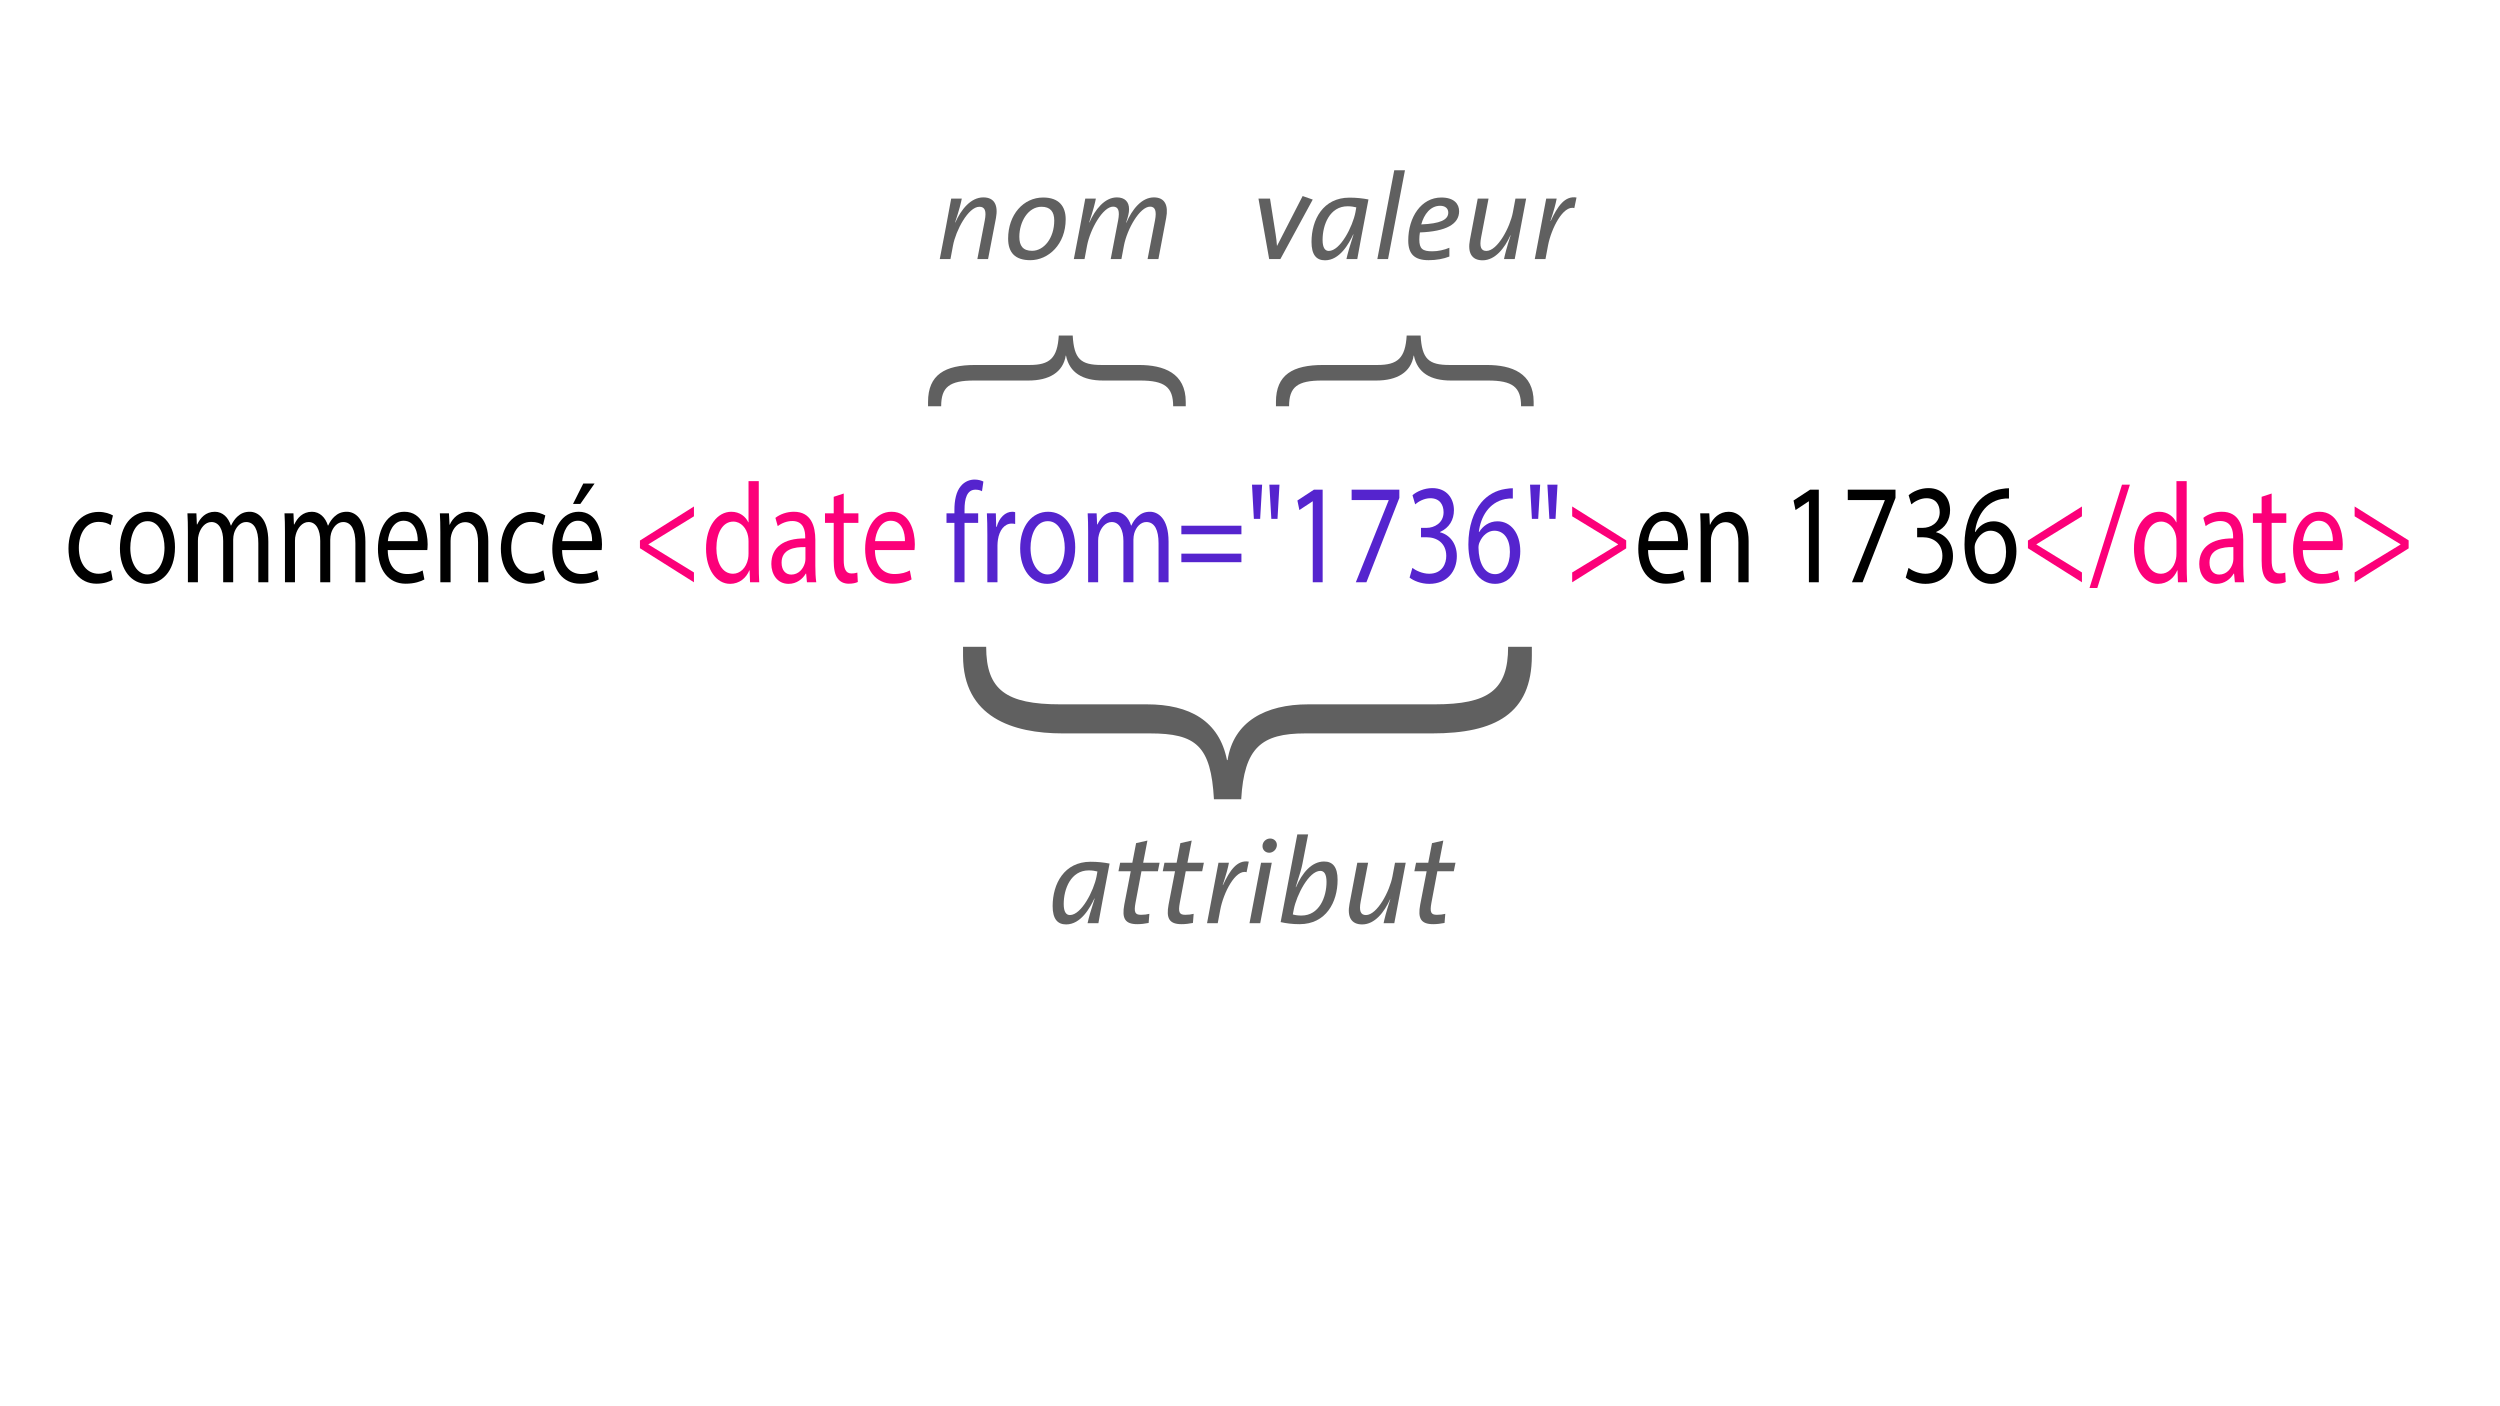 <?xml version="1.0" encoding="utf-8"?>
<!-- Generator: Adobe Illustrator 16.0.4, SVG Export Plug-In . SVG Version: 6.00 Build 0)  -->
<!DOCTYPE svg PUBLIC "-//W3C//DTD SVG 1.1//EN" "http://www.w3.org/Graphics/SVG/1.1/DTD/svg11.dtd">
<svg version="1.1" id="Calque_1" xmlns:xl="http://www.w3.org/1999/xlink"
	 xmlns="http://www.w3.org/2000/svg" xmlns:xlink="http://www.w3.org/1999/xlink" x="0px" y="0px" width="800px" height="450px"
	 viewBox="0 0 800 450" enable-background="new 0 0 800 450" xml:space="preserve">
<g enable-background="new    ">
	<path fill="#606060" d="M316.181,82.908h-3.427l2.375-12.383c0.584-3.037,0.039-4.361-1.713-4.361
		c-3.583,0-7.554,7.593-8.45,12.383l-0.818,4.361h-3.427l1.947-10.125c0.506-2.765,1.207-6.386,1.713-9.229h3.388
		c-0.233,1.285-0.779,3.505-2.142,7.633h0.078c1.831-4.089,4.907-8.022,8.957-8.022c3.583,0,4.79,2.531,4.05,6.581L316.181,82.908z"
		/>
	<path fill="#606060" d="M329.689,83.259c-4.867,0-7.087-2.453-7.087-6.893c0-7.71,4.906-13.162,11.215-13.162
		c5.101,0,7.204,2.882,7.204,6.971C341.021,78.157,335.531,83.259,329.689,83.259z M333.272,66.164c-4.245,0-7.087,4.75-7.087,9.618
		c0,2.882,1.168,4.478,4.088,4.478c3.777,0,7.087-4.049,7.087-9.695C337.361,67.722,336.076,66.164,333.272,66.164z"/>
	<path fill="#606060" d="M370.69,82.908h-3.466l2.375-12.383c0.584-3.037,0.039-4.4-1.558-4.4c-3.31,0-7.36,7.165-8.373,12.422
		l-0.817,4.361h-3.427l2.375-12.383c0.584-3.037,0.078-4.4-1.596-4.4c-3.271,0-7.321,7.165-8.333,12.422l-0.817,4.361h-3.427
		l1.947-10.125c0.545-2.881,1.207-6.386,1.713-9.229h3.388c-0.233,1.285-0.779,3.544-2.142,7.633h0.078
		c1.791-4.05,4.828-8.022,8.8-8.022c2.492,0,3.894,1.363,3.894,3.777c0,1.207-0.312,2.337-0.935,4.284l0.078,0.038
		c1.791-4.166,4.828-8.1,8.8-8.1c3.504,0,4.712,2.531,3.933,6.581L370.69,82.908z"/>
</g>
<g enable-background="new    ">
	<path fill="#606060" d="M409.719,82.908h-3.583l-3.427-19.354h3.699l1.791,11.371c0.195,1.207,0.352,2.569,0.429,3.738h0.039
		l8.177-15.927l3.232,1.129L409.719,82.908z"/>
	<path fill="#606060" d="M434.326,82.908h-3.467c0.352-1.675,1.092-4.244,2.26-7.866l-0.078-0.039
		c-1.402,2.999-4.322,8.295-9.035,8.295c-2.803,0-4.322-1.792-4.322-5.88c0-7.127,3.699-14.175,12.15-14.175
		c2.219,0,4.283,0.233,6.074,0.584C435.844,74.652,435.144,78.274,434.326,82.908z M431.25,66.008
		c-5.764,0-8.021,5.958-8.021,10.748c0,2.531,0.777,3.543,1.985,3.543c3.66,0,7.632-7.749,8.528-12.383l0.271-1.558
		C433.235,66.164,432.34,66.008,431.25,66.008z"/>
	<path fill="#606060" d="M444.174,82.908h-3.426l5.412-28.427h3.427L444.174,82.908z"/>
	<path fill="#606060" d="M454.375,74.38c-0.117,0.585-0.195,1.558-0.195,2.259c0,2.998,1.052,3.777,4.167,3.777
		c1.83,0,3.777-0.429,5.452-1.129v2.804c-1.869,0.739-4.129,1.168-6.659,1.168c-4.439,0-6.503-1.908-6.503-6.27
		c0-7.516,4.166-13.785,10.592-13.785c4.127,0,5.686,2.103,5.686,4.4C466.914,71.771,462.669,74.068,454.375,74.38z M460.839,65.853
		c-3.076,0-5.14,2.687-6.036,5.958c5.997-0.234,8.645-1.441,8.645-3.777C463.447,66.631,462.396,65.853,460.839,65.853z"/>
	<path fill="#606060" d="M484.707,82.908h-3.428c0.273-1.285,0.779-3.505,2.143-7.633h-0.078c-1.83,4.089-4.867,8.022-8.918,8.022
		c-3.582,0-4.828-2.531-4.049-6.581l2.492-13.162h3.465l-2.375,12.383c-0.584,3.038-0.039,4.361,1.674,4.361
		c3.583,0,7.594-7.593,8.49-12.383l0.816-4.361h3.428L484.707,82.908z"/>
	<path fill="#606060" d="M503.783,66.592c-3.582-1.012-7.398,6.581-8.411,11.955l-0.817,4.361h-3.428l3.661-19.354h3.349
		c-0.311,1.675-0.856,3.738-1.986,7.126l0.078,0.039c2.182-4.712,4.518-8.139,8.256-7.516L503.783,66.592z"/>
</g>
<g enable-background="new    ">
	<path fill="#606060" d="M296.974,128.625c0-8.744,5.4-11.83,15.087-11.83h17.402c6.429,0,8.915-2.143,9.344-9.43h4.458
		c0.428,7.543,2.571,9.43,9.258,9.43h11.915c7.973,0,15.002,2.572,15.002,11.83v1.372h-4.029c0-6.172-2.742-8.229-10.629-8.229
		h-11.83c-6.516,0-10.716-2.486-11.83-7.972h-0.086c-0.857,5.4-5.4,7.972-11.915,7.972h-17.402c-7.887,0-10.544,2.058-10.544,8.229
		h-4.2V128.625z"/>
</g>
<g enable-background="new    ">
	<path fill="#606060" d="M490.192,209.825c0,18.601-11.768,24.865-31.887,24.865h-40.618c-14.046,0-19.55,4.555-20.499,21.068h-8.73
		c-0.949-17.083-5.694-21.068-20.499-21.068h-27.901c-15.943,0-31.887-5.125-31.887-24.865v-2.847h7.402
		c0,13.855,6.453,18.411,23.726,18.411h27.711c13.666,0,23.156,5.314,25.624,17.842h0.189c1.898-12.338,12.147-17.842,25.813-17.842
		h40.428c17.272,0,23.536-4.556,23.536-18.411h7.592V209.825z"/>
</g>
<g enable-background="new    ">
	<path fill="#606060" d="M351.486,295.426h-3.465c0.35-1.675,1.09-4.244,2.258-7.866l-0.078-0.039
		c-1.402,2.999-4.323,8.295-9.034,8.295c-2.804,0-4.323-1.792-4.323-5.88c0-7.127,3.7-14.175,12.149-14.175
		c2.22,0,4.284,0.233,6.075,0.584C353.005,287.17,352.304,290.792,351.486,295.426z M348.41,278.525
		c-5.763,0-8.022,5.958-8.022,10.748c0,2.531,0.779,3.543,1.986,3.543c3.66,0,7.632-7.749,8.528-12.383l0.272-1.558
		C350.396,278.682,349.5,278.525,348.41,278.525z"/>
	<path fill="#606060" d="M370.524,278.798h-5.257l-1.908,10.125c-0.545,2.998-0.156,3.816,1.752,3.816
		c1.09,0,1.908-0.117,2.687-0.312l-0.234,2.92c-1.129,0.234-2.492,0.39-3.621,0.39c-3.972,0-4.984-1.869-4.167-6.27l2.064-10.67
		h-3.933l0.545-2.726h3.894l1.207-6.27l3.622-0.817l-1.363,7.087h5.257L370.524,278.798z"/>
	<path fill="#606060" d="M384.696,278.798h-5.257l-1.908,10.125c-0.545,2.998-0.155,3.816,1.752,3.816
		c1.09,0,1.908-0.117,2.687-0.312l-0.233,2.92c-1.129,0.234-2.492,0.39-3.622,0.39c-3.972,0-4.984-1.869-4.167-6.27l2.063-10.67
		h-3.933l0.545-2.726h3.894l1.207-6.27l3.622-0.817l-1.363,7.087h5.257L384.696,278.798z"/>
	<path fill="#606060" d="M398.907,279.109c-3.583-1.012-7.398,6.581-8.411,11.955l-0.817,4.361h-3.427l3.66-19.354h3.349
		c-0.312,1.675-0.856,3.738-1.986,7.126l0.078,0.039c2.181-4.712,4.517-8.139,8.255-7.516L398.907,279.109z"/>
	<path fill="#606060" d="M403.267,295.426h-3.427l3.699-19.354h3.428L403.267,295.426z M406.148,272.879
		c-1.285,0-2.22-1.012-2.142-2.219c0.039-1.324,1.168-2.337,2.453-2.337c1.246,0,2.22,0.974,2.142,2.181
		C408.523,271.828,407.395,272.879,406.148,272.879z"/>
	<path fill="#606060" d="M415.843,295.737c-2.298,0-4.283-0.272-6.036-0.662l5.336-28.076h3.465l-1.83,9.424
		c-0.272,1.401-0.74,3.076-2.142,7.438l0.078,0.039c1.985-4.595,5.022-8.217,8.995-8.217c2.804,0,4.322,1.792,4.322,5.88
		C428.031,288.689,424.332,295.737,415.843,295.737z M422.502,278.682c-3.66,0-7.594,7.749-8.489,12.305l-0.312,1.636
		c0.818,0.233,1.674,0.351,2.765,0.351c5.725,0,8.022-5.958,8.022-10.748C424.488,279.693,423.709,278.682,422.502,278.682z"/>
	<path fill="#606060" d="M446.174,295.426h-3.426c0.271-1.285,0.778-3.505,2.141-7.633h-0.077c-1.83,4.089-4.868,8.022-8.917,8.022
		c-3.583,0-4.829-2.531-4.051-6.581l2.492-13.162h3.467l-2.376,12.383c-0.584,3.038-0.039,4.361,1.675,4.361
		c3.582,0,7.593-7.593,8.488-12.383l0.818-4.361h3.427L446.174,295.426z"/>
	<path fill="#606060" d="M465.212,278.798h-5.257l-1.908,10.125c-0.545,2.998-0.155,3.816,1.752,3.816
		c1.091,0,1.908-0.117,2.688-0.312l-0.233,2.92c-1.13,0.234-2.492,0.39-3.622,0.39c-3.972,0-4.984-1.869-4.166-6.27l2.063-10.67
		h-3.933l0.545-2.726h3.895l1.207-6.27l3.621-0.817l-1.363,7.087h5.258L465.212,278.798z"/>
</g>
<g enable-background="new    ">
	<path d="M36.069,185.51c-0.857,0.547-2.756,1.277-5.178,1.277c-5.438,0-8.976-4.514-8.976-11.262
		c0-6.793,3.799-11.717,9.684-11.717c1.937,0,3.65,0.593,4.544,1.14l-0.745,3.101c-0.782-0.547-2.012-1.049-3.799-1.049
		c-4.134,0-6.369,3.739-6.369,8.344c0,5.106,2.682,8.252,6.257,8.252c1.862,0,3.091-0.593,4.022-1.095L36.069,185.51z"/>
	<path d="M55.995,175.115c0,8.161-4.619,11.717-8.977,11.717c-4.879,0-8.641-4.377-8.641-11.353c0-7.386,3.948-11.718,8.939-11.718
		C52.493,163.762,55.995,168.367,55.995,175.115z M41.692,175.343c0,4.833,2.272,8.48,5.475,8.48c3.129,0,5.475-3.602,5.475-8.571
		c0-3.739-1.527-8.48-5.4-8.48C43.368,166.771,41.692,171.148,41.692,175.343z"/>
	<path d="M60.127,170.237c0-2.28-0.038-4.149-0.149-5.973h2.868l0.149,3.557h0.112c1.006-2.098,2.682-4.058,5.662-4.058
		c2.458,0,4.32,1.824,5.103,4.423h0.075c0.559-1.231,1.266-2.188,2.011-2.873c1.08-1.003,2.272-1.55,3.985-1.55
		c2.384,0,5.922,1.915,5.922,9.575v12.994h-3.203v-12.493c0-4.24-1.267-6.793-3.911-6.793c-1.862,0-3.315,1.687-3.874,3.647
		c-0.149,0.547-0.261,1.277-0.261,2.006v13.632h-3.203v-13.222c0-3.511-1.267-6.064-3.762-6.064c-2.048,0-3.538,2.006-4.06,4.012
		c-0.187,0.593-0.261,1.277-0.261,1.96v13.313h-3.203V170.237z"/>
	<path d="M91.188,170.237c0-2.28-0.038-4.149-0.149-5.973h2.868l0.149,3.557h0.112c1.006-2.098,2.682-4.058,5.662-4.058
		c2.458,0,4.32,1.824,5.103,4.423h0.075c0.559-1.231,1.266-2.188,2.011-2.873c1.08-1.003,2.272-1.55,3.985-1.55
		c2.384,0,5.922,1.915,5.922,9.575v12.994h-3.203v-12.493c0-4.24-1.267-6.793-3.911-6.793c-1.862,0-3.315,1.687-3.874,3.647
		c-0.149,0.547-0.261,1.277-0.261,2.006v13.632h-3.203v-13.222c0-3.511-1.267-6.064-3.762-6.064c-2.048,0-3.538,2.006-4.06,4.012
		c-0.187,0.593-0.261,1.277-0.261,1.96v13.313h-3.203V170.237z"/>
	<path d="M124.074,176.027c0.075,5.426,2.905,7.66,6.183,7.66c2.347,0,3.762-0.501,4.991-1.14l0.559,2.872
		c-1.155,0.639-3.129,1.368-5.997,1.368c-5.55,0-8.865-4.468-8.865-11.125c0-6.656,3.203-11.9,8.455-11.9
		c5.885,0,7.449,6.337,7.449,10.396c0,0.821-0.075,1.459-0.112,1.869H124.074z M133.684,173.155c0.037-2.553-0.857-6.52-4.544-6.52
		c-3.315,0-4.768,3.739-5.028,6.52H133.684z"/>
	<path d="M140.908,170.237c0-2.28-0.038-4.149-0.149-5.973h2.905l0.187,3.647h0.074c0.894-2.097,2.98-4.149,5.959-4.149
		c2.496,0,6.369,1.824,6.369,9.393v13.176h-3.277V173.61c0-3.556-1.081-6.52-4.172-6.52c-2.16,0-3.836,1.869-4.395,4.104
		c-0.149,0.501-0.224,1.185-0.224,1.869v13.268h-3.277V170.237z"/>
	<path d="M174.428,185.51c-0.857,0.547-2.756,1.277-5.178,1.277c-5.438,0-8.976-4.514-8.976-11.262
		c0-6.793,3.799-11.717,9.684-11.717c1.937,0,3.65,0.593,4.544,1.14l-0.745,3.101c-0.782-0.547-2.012-1.049-3.799-1.049
		c-4.134,0-6.369,3.739-6.369,8.344c0,5.106,2.682,8.252,6.257,8.252c1.862,0,3.091-0.593,4.022-1.095L174.428,185.51z"/>
	<path d="M179.865,176.027c0.075,5.426,2.905,7.66,6.183,7.66c2.347,0,3.762-0.501,4.991-1.14l0.559,2.872
		c-1.155,0.639-3.129,1.368-5.997,1.368c-5.55,0-8.865-4.468-8.865-11.125c0-6.656,3.203-11.9,8.455-11.9
		c5.885,0,7.449,6.337,7.449,10.396c0,0.821-0.075,1.459-0.112,1.869H179.865z M189.475,173.155c0.037-2.553-0.857-6.52-4.544-6.52
		c-3.315,0-4.768,3.739-5.028,6.52H189.475z M190.257,154.735l-4.544,6.52h-2.346l3.277-6.52H190.257z"/>
</g>
<g enable-background="new    ">
	<path fill="#FC0079" d="M204.781,172.972l17.282-10.897v3.146l-14.563,8.937v0.091l14.563,8.936v3.146l-17.282-10.897V172.972z"/>
	<path fill="#FC0079" d="M242.807,153.96v26.672c0,1.96,0.037,4.195,0.149,5.699h-2.942l-0.149-3.83h-0.075
		c-1.005,2.462-3.203,4.332-6.146,4.332c-4.358,0-7.71-4.514-7.71-11.216c-0.038-7.34,3.688-11.854,8.083-11.854
		c2.756,0,4.619,1.596,5.438,3.374h0.074V153.96H242.807z M239.529,173.246c0-0.501-0.037-1.185-0.149-1.687
		c-0.484-2.553-2.272-4.65-4.73-4.65c-3.39,0-5.401,3.647-5.401,8.526c0,4.468,1.788,8.162,5.326,8.162
		c2.198,0,4.209-1.778,4.805-4.788c0.112-0.547,0.149-1.094,0.149-1.732V173.246z"/>
	<path fill="#FC0079" d="M258.226,186.331l-0.261-2.781h-0.112c-1.005,1.732-2.942,3.283-5.513,3.283
		c-3.65,0-5.512-3.146-5.512-6.337c0-5.334,3.874-8.252,10.839-8.207v-0.456c0-1.824-0.41-5.106-4.097-5.106
		c-1.676,0-3.427,0.638-4.693,1.641l-0.745-2.645c1.49-1.185,3.65-1.96,5.922-1.96c5.513,0,6.854,4.605,6.854,9.028v8.252
		c0,1.915,0.075,3.785,0.298,5.289H258.226z M257.741,175.069c-3.576-0.091-7.635,0.684-7.635,4.97c0,2.599,1.415,3.83,3.091,3.83
		c2.347,0,3.836-1.824,4.358-3.693c0.112-0.41,0.186-0.866,0.186-1.276V175.069z"/>
	<path fill="#FC0079" d="M269.994,157.926v6.337h4.693v3.055h-4.693v11.9c0,2.735,0.633,4.286,2.458,4.286
		c0.856,0,1.49-0.137,1.899-0.274l0.149,3.009c-0.633,0.319-1.639,0.547-2.905,0.547c-1.527,0-2.756-0.593-3.538-1.687
		c-0.931-1.186-1.267-3.146-1.267-5.745v-12.037h-2.793v-3.055h2.793v-5.289L269.994,157.926z"/>
	<path fill="#FC0079" d="M279.975,176.027c0.075,5.426,2.905,7.66,6.183,7.66c2.347,0,3.762-0.501,4.991-1.14l0.559,2.872
		c-1.155,0.639-3.129,1.368-5.997,1.368c-5.55,0-8.865-4.468-8.865-11.125c0-6.656,3.203-11.9,8.455-11.9
		c5.885,0,7.449,6.337,7.449,10.396c0,0.821-0.075,1.459-0.112,1.869H279.975z M289.585,173.155c0.037-2.553-0.857-6.52-4.544-6.52
		c-3.315,0-4.768,3.739-5.028,6.52H289.585z"/>
</g>
<g enable-background="new    ">
</g>
<g enable-background="new    ">
	<path fill="#5524CE" d="M305.411,186.331v-19.012h-2.533v-3.055h2.533v-1.048c0-3.101,0.559-5.927,2.085-7.706
		c1.229-1.459,2.868-2.051,4.396-2.051c1.154,0,2.16,0.319,2.794,0.638l-0.447,3.1c-0.484-0.273-1.154-0.501-2.086-0.501
		c-2.794,0-3.501,3.009-3.501,6.383v1.185h4.357v3.055h-4.357v19.012H305.411z"/>
	<path fill="#5524CE" d="M315.95,171.148c0-2.599-0.037-4.833-0.148-6.885h2.868l0.111,4.332h0.149
		c0.819-2.963,2.793-4.833,4.99-4.833c0.373,0,0.634,0.046,0.932,0.137v3.784c-0.335-0.091-0.671-0.137-1.117-0.137
		c-2.31,0-3.948,2.143-4.396,5.152c-0.074,0.547-0.148,1.186-0.148,1.869v11.763h-3.241V171.148z"/>
	<path fill="#5524CE" d="M344.071,175.115c0,8.161-4.619,11.717-8.977,11.717c-4.879,0-8.642-4.377-8.642-11.353
		c0-7.386,3.948-11.718,8.939-11.718C340.57,163.762,344.071,168.367,344.071,175.115z M329.769,175.343
		c0,4.833,2.271,8.48,5.476,8.48c3.128,0,5.475-3.602,5.475-8.571c0-3.739-1.527-8.48-5.4-8.48
		C331.444,166.771,329.769,171.148,329.769,175.343z"/>
	<path fill="#5524CE" d="M348.203,170.237c0-2.28-0.037-4.149-0.148-5.973h2.868l0.148,3.557h0.112
		c1.005-2.098,2.682-4.058,5.661-4.058c2.458,0,4.32,1.824,5.103,4.423h0.074c0.56-1.231,1.267-2.188,2.012-2.873
		c1.08-1.003,2.272-1.55,3.985-1.55c2.384,0,5.922,1.915,5.922,9.575v12.994h-3.203v-12.493c0-4.24-1.266-6.793-3.91-6.793
		c-1.862,0-3.315,1.687-3.874,3.647c-0.149,0.547-0.261,1.277-0.261,2.006v13.632h-3.203v-13.222c0-3.511-1.267-6.064-3.762-6.064
		c-2.049,0-3.539,2.006-4.061,4.012c-0.186,0.593-0.261,1.277-0.261,1.96v13.313h-3.203V170.237z"/>
	<path fill="#5524CE" d="M378.036,170.966v-2.736h19.219v2.736H378.036z M378.036,179.902v-2.735h19.219v2.735H378.036z"/>
	<path fill="#5524CE" d="M403.882,155.1l-0.633,10.942h-2.012l-0.596-10.942H403.882z M409.432,155.1l-0.633,10.942h-1.974
		l-0.634-10.942H409.432z"/>
	<path fill="#5524CE" d="M420.083,160.434h-0.074l-4.209,2.781l-0.633-3.055l5.289-3.465h2.793v29.636h-3.166V160.434z"/>
	<path fill="#5524CE" d="M447.793,156.695v2.645l-10.541,26.991h-3.39l10.504-26.216v-0.091h-11.845v-3.329H447.793z"/>
	<path fill="#5524CE" d="M451.962,181.726c0.932,0.729,3.092,1.87,5.364,1.87c4.208,0,5.512-3.283,5.475-5.745
		c-0.037-4.149-3.091-5.927-6.257-5.927h-1.825v-3.009h1.825c2.384,0,5.4-1.505,5.4-5.015c0-2.371-1.229-4.468-4.246-4.468
		c-1.937,0-3.799,1.048-4.842,1.96l-0.857-2.918c1.267-1.14,3.725-2.28,6.332-2.28c4.768,0,6.928,3.465,6.928,7.067
		c0,3.055-1.489,5.654-4.469,6.976v0.091c2.979,0.729,5.4,3.465,5.4,7.614c0,4.742-3.017,8.891-8.827,8.891
		c-2.72,0-5.104-1.048-6.295-2.006L451.962,181.726z"/>
	<path fill="#5524CE" d="M484.104,159.522c-0.67-0.046-1.526,0-2.458,0.182c-5.14,1.049-7.858,5.654-8.418,10.532h0.112
		c1.154-1.87,3.166-3.419,5.848-3.419c4.283,0,7.301,3.784,7.301,9.574c0,5.426-3.018,10.441-8.046,10.441
		c-5.177,0-8.566-4.924-8.566-12.629c0-5.836,1.713-10.441,4.097-13.359c2.012-2.417,4.693-3.921,7.748-4.377
		c0.968-0.182,1.787-0.228,2.383-0.228V159.522z M483.173,176.62c0-4.24-1.974-6.793-4.991-6.793c-1.974,0-3.799,1.505-4.693,3.647
		c-0.223,0.456-0.372,1.049-0.372,1.778c0.074,4.878,1.899,8.48,5.326,8.48C481.273,183.732,483.173,180.86,483.173,176.62z"/>
	<path fill="#5524CE" d="M492.854,155.1l-0.633,10.942h-2.012l-0.596-10.942H492.854z M498.404,155.1l-0.633,10.942h-1.974
		l-0.634-10.942H498.404z"/>
</g>
<g enable-background="new    ">
	<path fill="#FC0079" d="M520.38,175.48l-17.283,10.851v-3.146l14.676-8.936v-0.091l-14.676-8.937v-3.146l17.283,10.852V175.48z"/>
</g>
<g enable-background="new    ">
	<path d="M527.38,176.027c0.074,5.426,2.905,7.66,6.183,7.66c2.347,0,3.763-0.501,4.991-1.14l0.559,2.872
		c-1.154,0.639-3.128,1.368-5.996,1.368c-5.55,0-8.865-4.468-8.865-11.125c0-6.656,3.203-11.9,8.455-11.9
		c5.885,0,7.449,6.337,7.449,10.396c0,0.821-0.074,1.459-0.111,1.869H527.38z M536.989,173.155c0.038-2.553-0.856-6.52-4.544-6.52
		c-3.314,0-4.768,3.739-5.028,6.52H536.989z"/>
	<path d="M544.214,170.237c0-2.28-0.037-4.149-0.148-5.973h2.905l0.186,3.647h0.075c0.894-2.097,2.979-4.149,5.959-4.149
		c2.496,0,6.369,1.824,6.369,9.393v13.176h-3.277V173.61c0-3.556-1.08-6.52-4.172-6.52c-2.16,0-3.836,1.869-4.396,4.104
		c-0.148,0.501-0.223,1.185-0.223,1.869v13.268h-3.278V170.237z"/>
	<path d="M578.85,160.434h-0.074l-4.209,2.781l-0.633-3.055l5.289-3.465h2.793v29.636h-3.166V160.434z"/>
	<path d="M606.56,156.695v2.645l-10.541,26.991h-3.39l10.504-26.216v-0.091h-11.845v-3.329H606.56z"/>
	<path d="M610.729,181.726c0.932,0.729,3.092,1.87,5.364,1.87c4.208,0,5.512-3.283,5.475-5.745
		c-0.037-4.149-3.091-5.927-6.257-5.927h-1.825v-3.009h1.825c2.384,0,5.4-1.505,5.4-5.015c0-2.371-1.229-4.468-4.246-4.468
		c-1.937,0-3.799,1.048-4.842,1.96l-0.857-2.918c1.267-1.14,3.725-2.28,6.332-2.28c4.768,0,6.928,3.465,6.928,7.067
		c0,3.055-1.489,5.654-4.469,6.976v0.091c2.979,0.729,5.4,3.465,5.4,7.614c0,4.742-3.017,8.891-8.827,8.891
		c-2.72,0-5.104-1.048-6.295-2.006L610.729,181.726z"/>
	<path d="M642.871,159.522c-0.671-0.046-1.527,0-2.459,0.182c-5.14,1.049-7.858,5.654-8.418,10.532h0.112
		c1.154-1.87,3.166-3.419,5.848-3.419c4.283,0,7.3,3.784,7.3,9.574c0,5.426-3.017,10.441-8.045,10.441
		c-5.177,0-8.566-4.924-8.566-12.629c0-5.836,1.713-10.441,4.097-13.359c2.012-2.417,4.693-3.921,7.747-4.377
		c0.969-0.182,1.788-0.228,2.385-0.228V159.522z M641.939,176.62c0-4.24-1.974-6.793-4.991-6.793c-1.974,0-3.799,1.505-4.693,3.647
		c-0.223,0.456-0.372,1.049-0.372,1.778c0.074,4.878,1.899,8.48,5.326,8.48C640.04,183.732,641.939,180.86,641.939,176.62z"/>
</g>
<g enable-background="new    ">
	<path fill="#FC0079" d="M648.94,172.972l17.283-10.897v3.146l-14.563,8.937v0.091l14.563,8.936v3.146l-17.283-10.897V172.972z"/>
	<path fill="#FC0079" d="M668.643,188.155l10.392-33.055h2.533l-10.43,33.055H668.643z"/>
	<path fill="#FC0079" d="M699.741,153.96v26.672c0,1.96,0.037,4.195,0.149,5.699h-2.943l-0.148-3.83h-0.074
		c-1.006,2.462-3.203,4.332-6.146,4.332c-4.357,0-7.71-4.514-7.71-11.216c-0.037-7.34,3.688-11.854,8.083-11.854
		c2.756,0,4.618,1.596,5.438,3.374h0.075V153.96H699.741z M696.464,173.246c0-0.501-0.037-1.185-0.149-1.687
		c-0.484-2.553-2.271-4.65-4.73-4.65c-3.39,0-5.4,3.647-5.4,8.526c0,4.468,1.788,8.162,5.326,8.162c2.197,0,4.209-1.778,4.805-4.788
		c0.112-0.547,0.149-1.094,0.149-1.732V173.246z"/>
	<path fill="#FC0079" d="M715.16,186.331l-0.261-2.781h-0.111c-1.006,1.732-2.943,3.283-5.513,3.283
		c-3.65,0-5.513-3.146-5.513-6.337c0-5.334,3.874-8.252,10.839-8.207v-0.456c0-1.824-0.41-5.106-4.098-5.106
		c-1.676,0-3.427,0.638-4.692,1.641l-0.745-2.645c1.489-1.185,3.65-1.96,5.922-1.96c5.513,0,6.854,4.605,6.854,9.028v8.252
		c0,1.915,0.074,3.785,0.298,5.289H715.16z M714.676,175.069c-3.575-0.091-7.636,0.684-7.636,4.97c0,2.599,1.416,3.83,3.092,3.83
		c2.347,0,3.836-1.824,4.357-3.693c0.112-0.41,0.187-0.866,0.187-1.276V175.069z"/>
	<path fill="#FC0079" d="M726.928,157.926v6.337h4.693v3.055h-4.693v11.9c0,2.735,0.634,4.286,2.458,4.286
		c0.857,0,1.49-0.137,1.9-0.274l0.148,3.009c-0.633,0.319-1.639,0.547-2.905,0.547c-1.527,0-2.756-0.593-3.538-1.687
		c-0.932-1.186-1.267-3.146-1.267-5.745v-12.037h-2.793v-3.055h2.793v-5.289L726.928,157.926z"/>
	<path fill="#FC0079" d="M736.909,176.027c0.074,5.426,2.905,7.66,6.183,7.66c2.347,0,3.763-0.501,4.991-1.14l0.559,2.872
		c-1.154,0.639-3.128,1.368-5.996,1.368c-5.55,0-8.865-4.468-8.865-11.125c0-6.656,3.203-11.9,8.455-11.9
		c5.885,0,7.449,6.337,7.449,10.396c0,0.821-0.074,1.459-0.111,1.869H736.909z M746.519,173.155c0.038-2.553-0.856-6.52-4.544-6.52
		c-3.314,0-4.768,3.739-5.028,6.52H746.519z"/>
	<path fill="#FC0079" d="M770.766,175.48l-17.283,10.851v-3.146l14.676-8.936v-0.091l-14.676-8.937v-3.146l17.283,10.852V175.48z"/>
</g>
<g enable-background="new    ">
	<path fill="#606060" d="M408.304,128.625c0-8.744,5.4-11.83,15.087-11.83h17.402c6.429,0,8.915-2.143,9.344-9.43h4.458
		c0.428,7.543,2.571,9.43,9.258,9.43h11.915c7.973,0,15.002,2.572,15.002,11.83v1.372h-4.029c0-6.172-2.742-8.229-10.629-8.229
		h-11.83c-6.516,0-10.716-2.486-11.83-7.972h-0.086c-0.857,5.4-5.4,7.972-11.915,7.972h-17.402c-7.887,0-10.544,2.058-10.544,8.229
		h-4.2V128.625z"/>
</g>
</svg>

